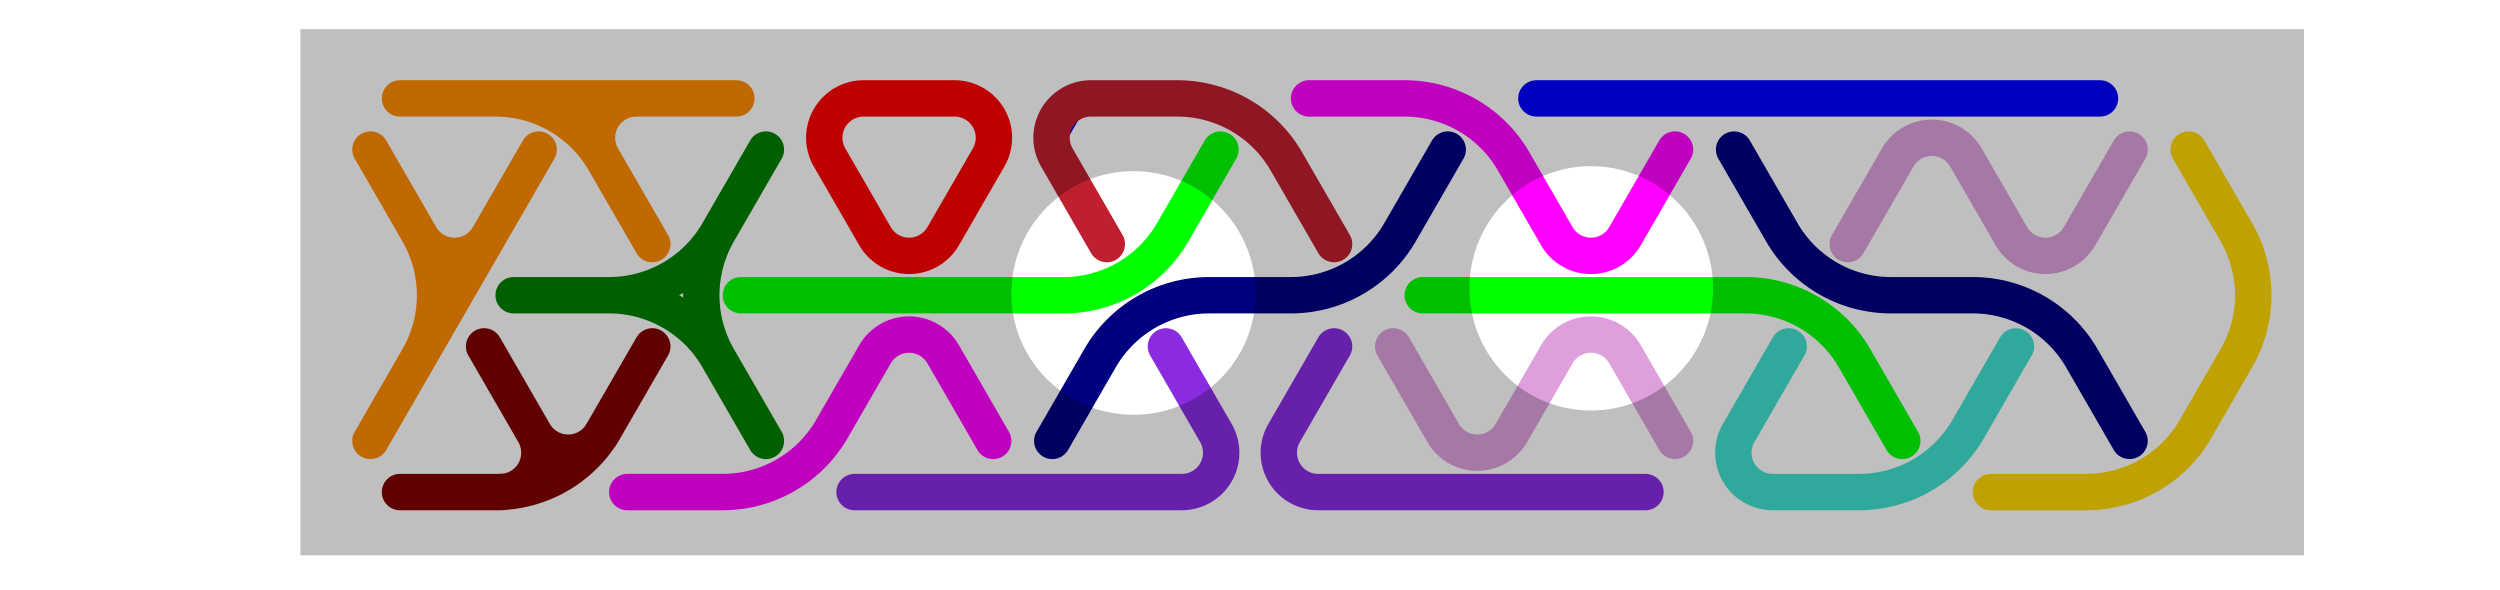 <?xml version="1.0" encoding="UTF-8" standalone="no"?>
<!-- Created by Polyform Puzzler (http://puzzler.sourceforge.net/) -->

<svg
   xmlns:dc="http://purl.org/dc/elements/1.1/"
   xmlns:cc="http://creativecommons.org/ns#"
   xmlns:rdf="http://www.w3.org/1999/02/22-rdf-syntax-ns#"
   xmlns:svg="http://www.w3.org/2000/svg"
   xmlns="http://www.w3.org/2000/svg"
   xmlns:sodipodi="http://sodipodi.sourceforge.net/DTD/sodipodi-0.dtd"
   xmlns:inkscape="http://www.inkscape.org/namespaces/inkscape"
   width="110.0"
   height="25.981"
   viewBox="0 0 110.0 25.981"
   id="svg2"
   version="1.1"
   inkscape:version="0.48.2 r9819"
   sodipodi:docname="one-sided-tritrigs-chevron-8x1.svg"
   inkscape:export-filename="/home/david/docs/puzzles/g4g10/one-sided-tritrigs-chevron-8x1.png"
   inkscape:export-xdpi="1066.9399"
   inkscape:export-ydpi="1066.9399">
  <defs
     id="defs84" />
  <sodipodi:namedview
     pagecolor="#ffffff"
     bordercolor="#666666"
     borderopacity="1"
     objecttolerance="10"
     gridtolerance="10"
     guidetolerance="10"
     inkscape:pageopacity="0"
     inkscape:pageshadow="2"
     inkscape:window-width="1920"
     inkscape:window-height="1056"
     id="namedview82"
     showgrid="false"
     inkscape:zoom="14.897015"
     inkscape:cx="62.848422"
     inkscape:cy="19.980131"
     inkscape:window-x="0"
     inkscape:window-y="24"
     inkscape:window-maximized="1"
     inkscape:current-layer="svg2" />
  <path
     style="fill:none;stroke:#ffd700;stroke-width:1.6;stroke-linecap:round"
     inkscape:connector-curvature="0"
     id="path6"
     d="m 87.6,21.651 4.2,0 m 4.8,-2.772 a 5.543,5.543 0 0 1 -4.8,2.771 m 4.8,-2.771 1.8,-3.118 m 0,-5.542 a 5.543,5.543 0 0 1 0,5.543 m 0,-5.543 -2.1,-3.637">
    <desc
       id="desc8">C3</desc>
  </path>
  <path
     style="fill:none;stroke:#800000;stroke-width:1.6;stroke-linecap:round"
     inkscape:connector-curvature="0"
     id="path10"
     d="m 17.6,21.651 4.4,0 m 1.5,-2.598 A 1.732,1.732 0 0 1 22,21.651 m 1.5,-2.598 -2.2,-3.811 m 5.2,3.811 a 1.732,1.732 0 0 1 -3,0 m 3,0 2.2,-3.811 m -2.1,3.637 a 5.543,5.543 0 0 1 -4.8,2.771">
    <desc
       id="desc12">E3</desc>
  </path>
  <path
     style="fill:none;stroke:#0000ff;stroke-width:1.6;stroke-linecap:round"
     inkscape:connector-curvature="0"
     id="path14"
     d="m 67.6,4.33 7.4,0 m 0,0 10,0 m 0,0 7.4,0">
    <desc
       id="desc16">I3</desc>
  </path>
  <path
     style="fill:none;stroke:#8a2be2;stroke-width:1.6;stroke-linecap:round"
     inkscape:connector-curvature="0"
     id="path18"
     d="m 37.6,21.651 7.4,0 m 0,0 7,0 m 1.5,-2.598 A 1.732,1.732 0 0 1 52,21.651 m 1.5,-2.598 -2.2,-3.811">
    <desc
       id="desc20">J3</desc>
  </path>
  <path
     style="fill:none;stroke:#00ff00;stroke-width:1.6;stroke-linecap:round"
     inkscape:connector-curvature="0"
     id="path22"
     d="m 32.6,12.99 7.4,0 m 0,0 6.8,0 m 4.8,-2.771 a 5.543,5.543 0 0 1 -4.8,2.771 m 4.8,-2.771 2.1,-3.637">
    <desc
       id="desc24">L3</desc>
  </path>
  <path
     style="fill:none;stroke:#ff0000;stroke-width:1.6;stroke-linecap:round"
     inkscape:connector-curvature="0"
     id="path26"
     d="M 36.5,6.928 A 1.732,1.732 0 0 1 38,4.33 m 0,0 4,0 m -3.5,6.062 -2,-3.464 m 5,3.464 a 1.732,1.732 0 0 1 -3,0 m 3,0 2,-3.464 M 42,4.33 a 1.732,1.732 0 0 1 1.5,2.598">
    <desc
       id="desc28">O3</desc>
  </path>
  <path
     style="fill:none;stroke:#ff00ff;stroke-width:1.6;stroke-linecap:round"
     inkscape:connector-curvature="0"
     id="path30"
     d="m 27.6,21.651 4.2,0 m 4.8,-2.772 a 5.543,5.543 0 0 1 -4.8,2.771 m 4.8,-2.771 1.9,-3.291 m 0,0 a 1.732,1.732 0 0 1 3,0 m 2.2,3.811 -2.2,-3.811">
    <desc
       id="desc32">P3</desc>
  </path>
  <path
     style="fill:none;stroke:#000080;stroke-width:1.6;stroke-linecap:round"
     inkscape:connector-curvature="0"
     id="path34"
     d="M 78.4,10.219 76.3,6.582 m 6.9,6.408 a 5.543,5.543 0 0 1 -4.8,-2.771 m 4.8,2.771 3.6,0 m 0,0 a 5.543,5.543 0 0 1 4.8,2.771 m 2.1,3.638 -2.1,-3.637">
    <desc
       id="desc36">S3</desc>
  </path>
  <path
     style="fill:none;stroke:#ff8c00;stroke-width:1.6;stroke-linecap:round"
     inkscape:connector-curvature="0"
     id="path38"
     d="M 16.3,19.399 20,12.99 m -1.6,-2.771 a 5.543,5.543 0 0 1 0,5.543 m 0.1,-5.37 -2.2,-3.811 M 20,12.99 23.7,6.581 m -2.2,3.811 a 1.732,1.732 0 0 1 -3,0">
    <desc
       id="desc40">T3</desc>
  </path>
  <path
     style="fill:#0000ff;stroke:#bf1f2f;stroke-width:1.6;stroke-linecap:round"
     inkscape:connector-curvature="0"
     id="path42"
     d="M 46.5,6.928 A 1.732,1.732 0 0 1 48,4.33 m 0,0 3.8,0 M 48.7,10.739 46.5,6.928 M 51.8,4.33 a 5.543,5.543 0 0 1 4.8,2.771 m 2.1,3.638 -2.1,-3.637">
    <desc
       id="desc44">U3</desc>
  </path>
  <path
     style="fill:none;stroke:#008000;stroke-width:1.6;stroke-linecap:round"
     inkscape:connector-curvature="0"
     id="path46"
     d="m 22.6,12.99 4.2,0 m 0,0 a 5.543,5.543 0 0 1 4.8,2.771 m 0,-5.542 a 5.543,5.543 0 0 1 -4.8,2.771 m 4.8,-2.771 2.1,-3.637 m -2.1,9.18 a 5.543,5.543 0 0 1 0,-5.543 m 2.1,9.18 -2.1,-3.637">
    <desc
       id="desc48">Y3</desc>
  </path>
  <path
     style="fill:none;stroke:#dda0dd;stroke-width:1.6;stroke-linecap:round"
     inkscape:connector-curvature="0"
     id="path50"
     d="m 63.5,19.053 -2.2,-3.811 m 5.2,3.811 a 1.732,1.732 0 0 1 -3,0 m 3,0 2,-3.464 m 0,-0.001 a 1.732,1.732 0 0 1 3,0 m 2.2,3.811 -2.2,-3.811">
    <desc
       id="desc52">Z3</desc>
  </path>
  <path
     style="fill:none;stroke:#8a2be2;stroke-width:1.6;stroke-linecap:round"
     inkscape:connector-curvature="0"
     id="path54"
     d="m 56.5,19.053 2.2,-3.811 M 58,21.651 a 1.732,1.732 0 0 1 -1.5,-2.598 m 1.5,2.598 7,0 m 0,0 7.4,0">
    <desc
       id="desc56">j3</desc>
  </path>
  <path
     style="fill:none;stroke:#00ff00;stroke-width:1.6;stroke-linecap:round"
     inkscape:connector-curvature="0"
     id="path58"
     d="m 62.6,12.99 7.4,0 m 0,0 6.8,0 m 0,0 a 5.543,5.543 0 0 1 4.8,2.771 m 2.1,3.638 -2.1,-3.637">
    <desc
       id="desc60">l3</desc>
  </path>
  <path
     style="fill:none;stroke:#ff00ff;stroke-width:1.6;stroke-linecap:round"
     inkscape:connector-curvature="0"
     id="path62"
     d="m 57.6,4.33 4.2,0 m 0,0 a 5.543,5.543 0 0 1 4.8,2.771 m 1.9,3.291 -1.9,-3.291 m 4.9,3.291 a 1.732,1.732 0 0 1 -3,0 m 3,0 2.2,-3.811">
    <desc
       id="desc64">p3</desc>
  </path>
  <path
     style="fill:none;stroke:#000080;stroke-width:1.6;stroke-linecap:round"
     inkscape:connector-curvature="0"
     id="path66"
     d="m 46.3,19.399 2.1,-3.637 m 0,0 a 5.543,5.543 0 0 1 4.8,-2.771 m 0,-10e-4 3.6,0 m 4.8,-2.771 a 5.543,5.543 0 0 1 -4.8,2.771 m 4.8,-2.771 2.1,-3.637">
    <desc
       id="desc68">s3</desc>
  </path>
  <path
     style="fill:none;stroke:#ff8c00;stroke-width:1.6;stroke-linecap:round"
     inkscape:connector-curvature="0"
     id="path70"
     d="m 17.6,4.33 7.4,0 m -3.2,0 a 5.543,5.543 0 0 1 4.8,2.771 M 25,4.33 l 7.4,0 M 26.5,6.928 A 1.732,1.732 0 0 1 28,4.33 m 0.7,6.409 -2.2,-3.811">
    <desc
       id="desc72">t3</desc>
  </path>
  <path
     style="fill:none;stroke:#40e0d0;stroke-width:1.6;stroke-linecap:round"
     inkscape:connector-curvature="0"
     id="path74"
     d="m 76.5,19.053 2.2,-3.811 M 78,21.651 a 1.732,1.732 0 0 1 -1.5,-2.598 m 1.5,2.598 3.8,0 m 4.8,-2.772 a 5.543,5.543 0 0 1 -4.8,2.771 m 4.8,-2.771 2.1,-3.637">
    <desc
       id="desc76">u3</desc>
  </path>
  <path
     style="fill:none;stroke:#dda0dd;stroke-width:1.6;stroke-linecap:round"
     inkscape:connector-curvature="0"
     id="path78"
     d="m 81.3,10.739 2.2,-3.811 m 0,0 a 1.732,1.732 0 0 1 3,0 m 2,3.464 -2,-3.464 m 5,3.464 a 1.732,1.732 0 0 1 -3,0 m 3,0 2.2,-3.811">
    <desc
       id="desc80">z3</desc>
  </path>
  <path
     style="fill:#000000;fill-opacity:0.251;stroke:none"
     d="M 13.219 1.281 L 13.219 24.438 L 101.375 24.438 L 101.375 1.281 L 13.219 1.281 z M 70 7.312 C 72.966 7.312 75.375 9.722 75.375 12.688 C 75.375 15.653 72.966 18.062 70 18.062 C 67.034 18.062 64.656 15.653 64.656 12.688 C 64.656 9.722 67.034 7.312 70 7.312 z M 49.875 7.531 C 52.841 7.531 55.25 9.94 55.25 12.906 C 55.25 15.872 52.841 18.25 49.875 18.25 C 46.909 18.25 44.5 15.872 44.5 12.906 C 44.5 9.94 46.909 7.531 49.875 7.531 z "
     id="rect3888" />
</svg>
